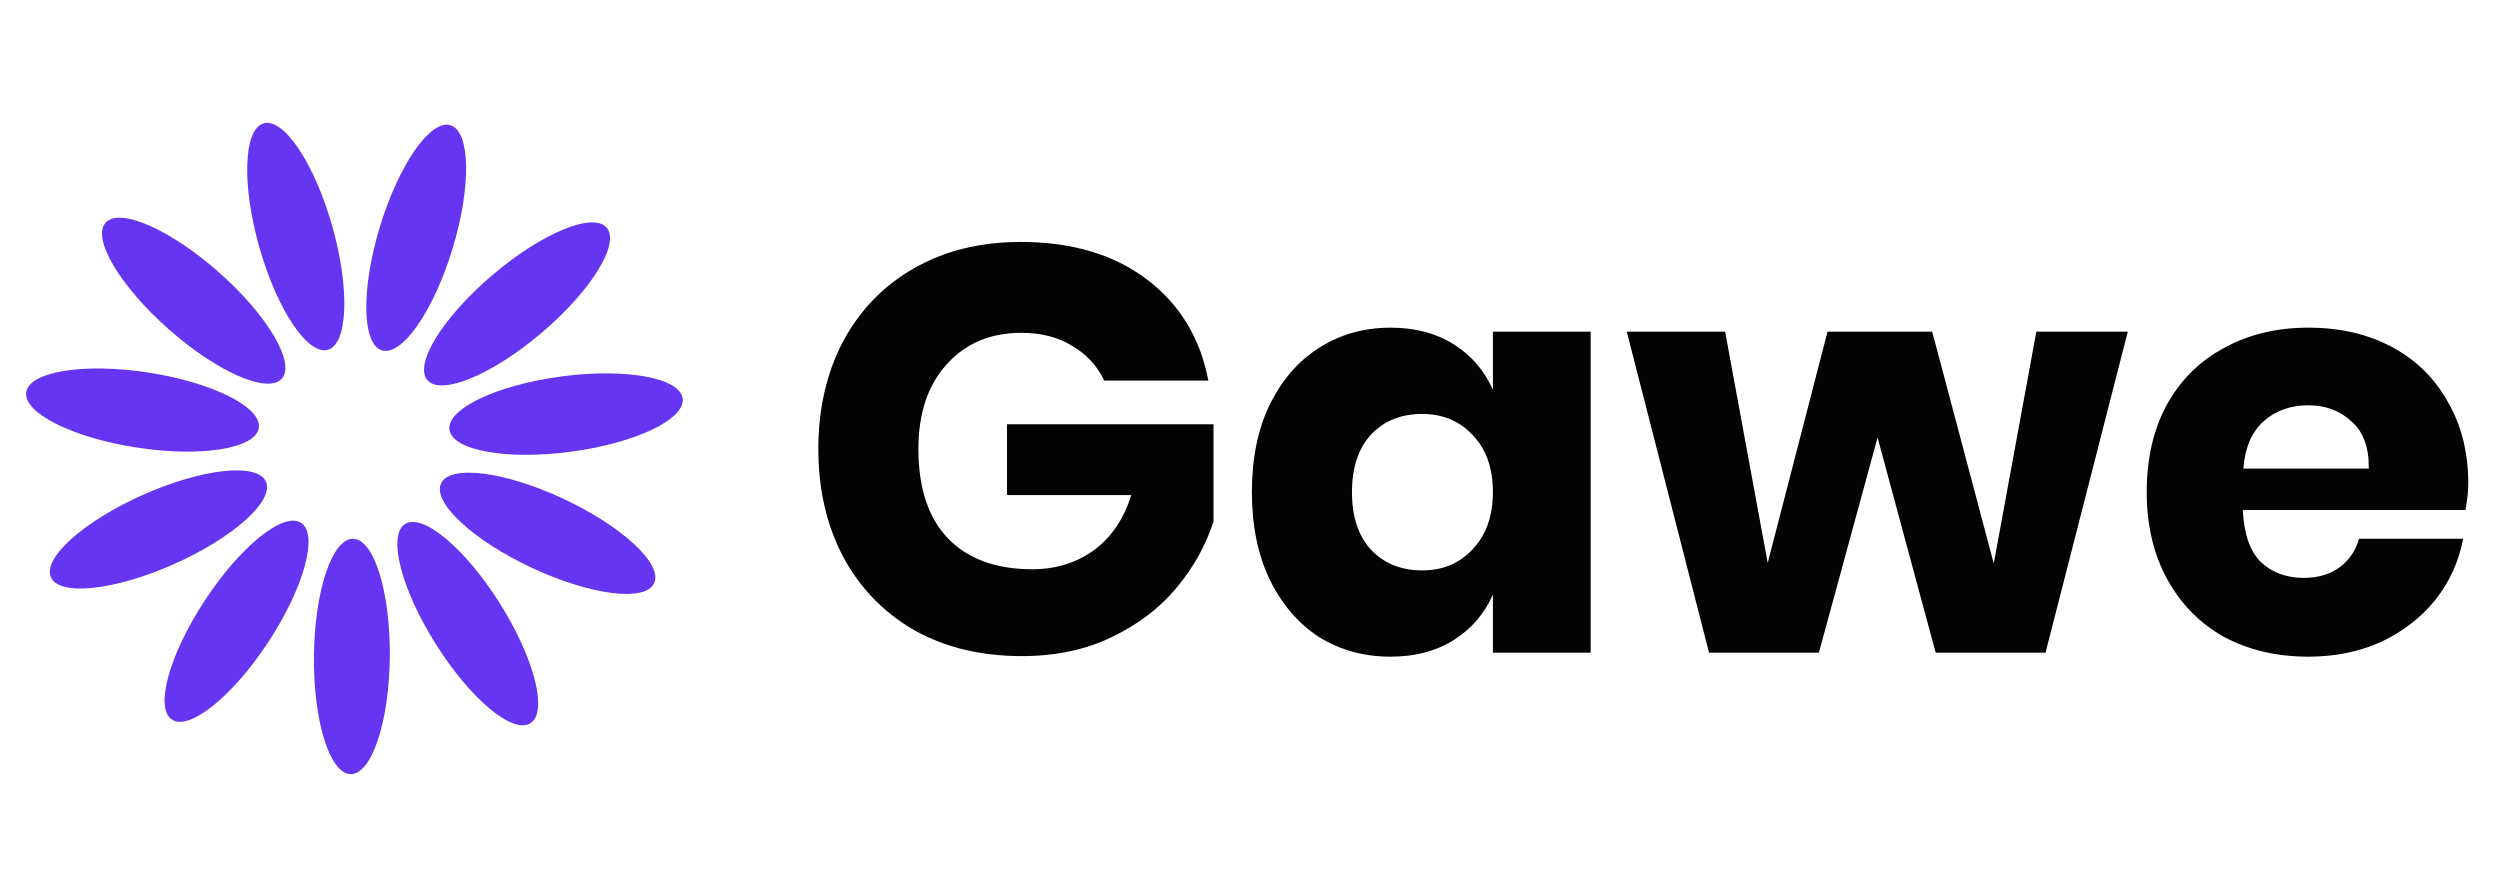 <svg width="113" height="40" viewBox="0 0 113 40" fill="none" xmlns="http://www.w3.org/2000/svg">
<path d="M17.62 29.689C17.648 26.752 16.904 24.364 15.957 24.354C15.009 24.345 14.218 26.719 14.19 29.656C14.161 32.593 14.905 34.981 15.853 34.991C16.8 35 17.591 32.627 17.62 29.689Z" fill="#6635F1"/>
<path d="M12.126 29.022C13.738 26.567 14.403 24.155 13.611 23.635C12.82 23.115 10.871 24.684 9.259 27.139C7.646 29.595 6.981 32.006 7.773 32.526C8.565 33.046 10.514 31.477 12.126 29.022Z" fill="#6635F1"/>
<path d="M7.859 25.5C10.542 24.306 12.406 22.636 12.021 21.771C11.636 20.905 9.148 21.171 6.464 22.365C3.781 23.559 1.917 25.228 2.302 26.094C2.687 26.959 5.175 26.693 7.859 25.5Z" fill="#6635F1"/>
<path d="M11.699 19.344C11.843 18.407 9.606 17.286 6.703 16.839C3.8 16.392 1.33 16.789 1.186 17.726C1.042 18.662 3.278 19.783 6.181 20.23C9.084 20.677 11.555 20.28 11.699 19.344Z" fill="#6635F1"/>
<path d="M12.741 17.113C13.368 16.404 12.093 14.251 9.892 12.306C7.691 10.361 5.398 9.36 4.771 10.069C4.144 10.779 5.419 12.931 7.62 14.877C9.821 16.822 12.114 17.823 12.741 17.113Z" fill="#6635F1"/>
<path d="M14.817 15.81C15.728 15.552 15.819 13.052 15.019 10.225C14.219 7.399 12.832 5.317 11.921 5.575C11.009 5.833 10.919 8.333 11.718 11.159C12.518 13.986 13.905 16.068 14.817 15.81Z" fill="#6635F1"/>
<path d="M20.453 11.247C21.309 8.437 21.267 5.936 20.361 5.66C19.455 5.384 18.027 7.438 17.172 10.248C16.316 13.058 16.358 15.56 17.264 15.836C18.17 16.112 19.598 14.057 20.453 11.247Z" fill="#6635F1"/>
<path d="M24.481 15.044C26.72 13.142 28.037 11.015 27.424 10.294C26.81 9.572 24.498 10.528 22.26 12.43C20.021 14.332 18.704 16.459 19.317 17.18C19.931 17.902 22.242 16.946 24.481 15.044Z" fill="#6635F1"/>
<path d="M25.813 20.417C28.724 20.028 30.982 18.951 30.857 18.012C30.731 17.073 28.269 16.628 25.358 17.017C22.446 17.407 20.188 18.483 20.314 19.422C20.439 20.361 22.901 20.807 25.813 20.417Z" fill="#6635F1"/>
<path d="M29.568 26.362C29.97 25.505 28.14 23.799 25.48 22.552C22.821 21.306 20.339 20.991 19.937 21.849C19.535 22.706 21.365 24.412 24.025 25.659C26.684 26.905 29.166 27.22 29.568 26.362Z" fill="#6635F1"/>
<path d="M23.974 32.691C24.776 32.187 24.158 29.762 22.595 27.276C21.031 24.789 19.114 23.182 18.312 23.686C17.51 24.191 18.127 26.615 19.691 29.102C21.254 31.588 23.172 33.195 23.974 32.691Z" fill="#6635F1"/>
<path d="M46.14 10.936C48.445 10.936 50.343 11.499 51.834 12.626C53.325 13.753 54.252 15.278 54.616 17.202H49.91C49.598 16.543 49.121 16.023 48.48 15.642C47.839 15.243 47.067 15.044 46.166 15.044C44.762 15.044 43.635 15.521 42.786 16.474C41.937 17.41 41.512 18.684 41.512 20.296C41.512 22.047 41.954 23.39 42.838 24.326C43.739 25.262 45.013 25.73 46.66 25.73C47.717 25.73 48.645 25.444 49.442 24.872C50.239 24.283 50.803 23.451 51.132 22.376H45.516V19.178H54.85V23.572C54.503 24.647 53.949 25.643 53.186 26.562C52.423 27.481 51.444 28.226 50.248 28.798C49.069 29.37 47.717 29.656 46.192 29.656C44.337 29.656 42.717 29.266 41.33 28.486C39.943 27.689 38.869 26.579 38.106 25.158C37.361 23.737 36.988 22.116 36.988 20.296C36.988 18.476 37.361 16.855 38.106 15.434C38.869 14.013 39.935 12.912 41.304 12.132C42.691 11.335 44.303 10.936 46.14 10.936ZM62.851 14.81C63.96 14.81 64.913 15.061 65.711 15.564C66.508 16.067 67.097 16.751 67.479 17.618V14.992H71.899V29.5H67.479V26.874C67.097 27.741 66.508 28.425 65.711 28.928C64.913 29.431 63.96 29.682 62.851 29.682C61.655 29.682 60.58 29.387 59.627 28.798C58.691 28.191 57.945 27.325 57.391 26.198C56.853 25.071 56.585 23.754 56.585 22.246C56.585 20.721 56.853 19.403 57.391 18.294C57.945 17.167 58.691 16.309 59.627 15.72C60.58 15.113 61.655 14.81 62.851 14.81ZM64.281 18.71C63.327 18.71 62.556 19.022 61.967 19.646C61.395 20.27 61.109 21.137 61.109 22.246C61.109 23.355 61.395 24.222 61.967 24.846C62.556 25.47 63.327 25.782 64.281 25.782C65.217 25.782 65.979 25.461 66.569 24.82C67.175 24.179 67.479 23.321 67.479 22.246C67.479 21.154 67.175 20.296 66.569 19.672C65.979 19.031 65.217 18.71 64.281 18.71ZM96.176 14.992L92.458 29.5H87.492L84.866 19.776L82.214 29.5H77.248L73.53 14.992H77.976L79.9 25.444L82.604 14.992H87.336L90.118 25.47L92.042 14.992H96.176ZM111.566 21.856C111.566 22.22 111.523 22.619 111.436 23.052H101.374C101.426 24.144 101.703 24.933 102.206 25.418C102.709 25.886 103.35 26.12 104.13 26.12C104.789 26.12 105.335 25.955 105.768 25.626C106.201 25.297 106.487 24.872 106.626 24.352H111.332C111.141 25.375 110.725 26.293 110.084 27.108C109.443 27.905 108.628 28.538 107.64 29.006C106.652 29.457 105.551 29.682 104.338 29.682C102.917 29.682 101.651 29.387 100.542 28.798C99.45 28.191 98.592 27.325 97.968 26.198C97.344 25.071 97.032 23.754 97.032 22.246C97.032 20.721 97.335 19.403 97.942 18.294C98.566 17.167 99.433 16.309 100.542 15.72C101.651 15.113 102.917 14.81 104.338 14.81C105.777 14.81 107.042 15.105 108.134 15.694C109.226 16.283 110.067 17.115 110.656 18.19C111.263 19.247 111.566 20.469 111.566 21.856ZM107.068 21.18C107.085 20.227 106.825 19.516 106.288 19.048C105.768 18.563 105.118 18.32 104.338 18.32C103.523 18.32 102.847 18.563 102.31 19.048C101.773 19.533 101.469 20.244 101.4 21.18H107.068Z" fill="#030303"/>
</svg>
